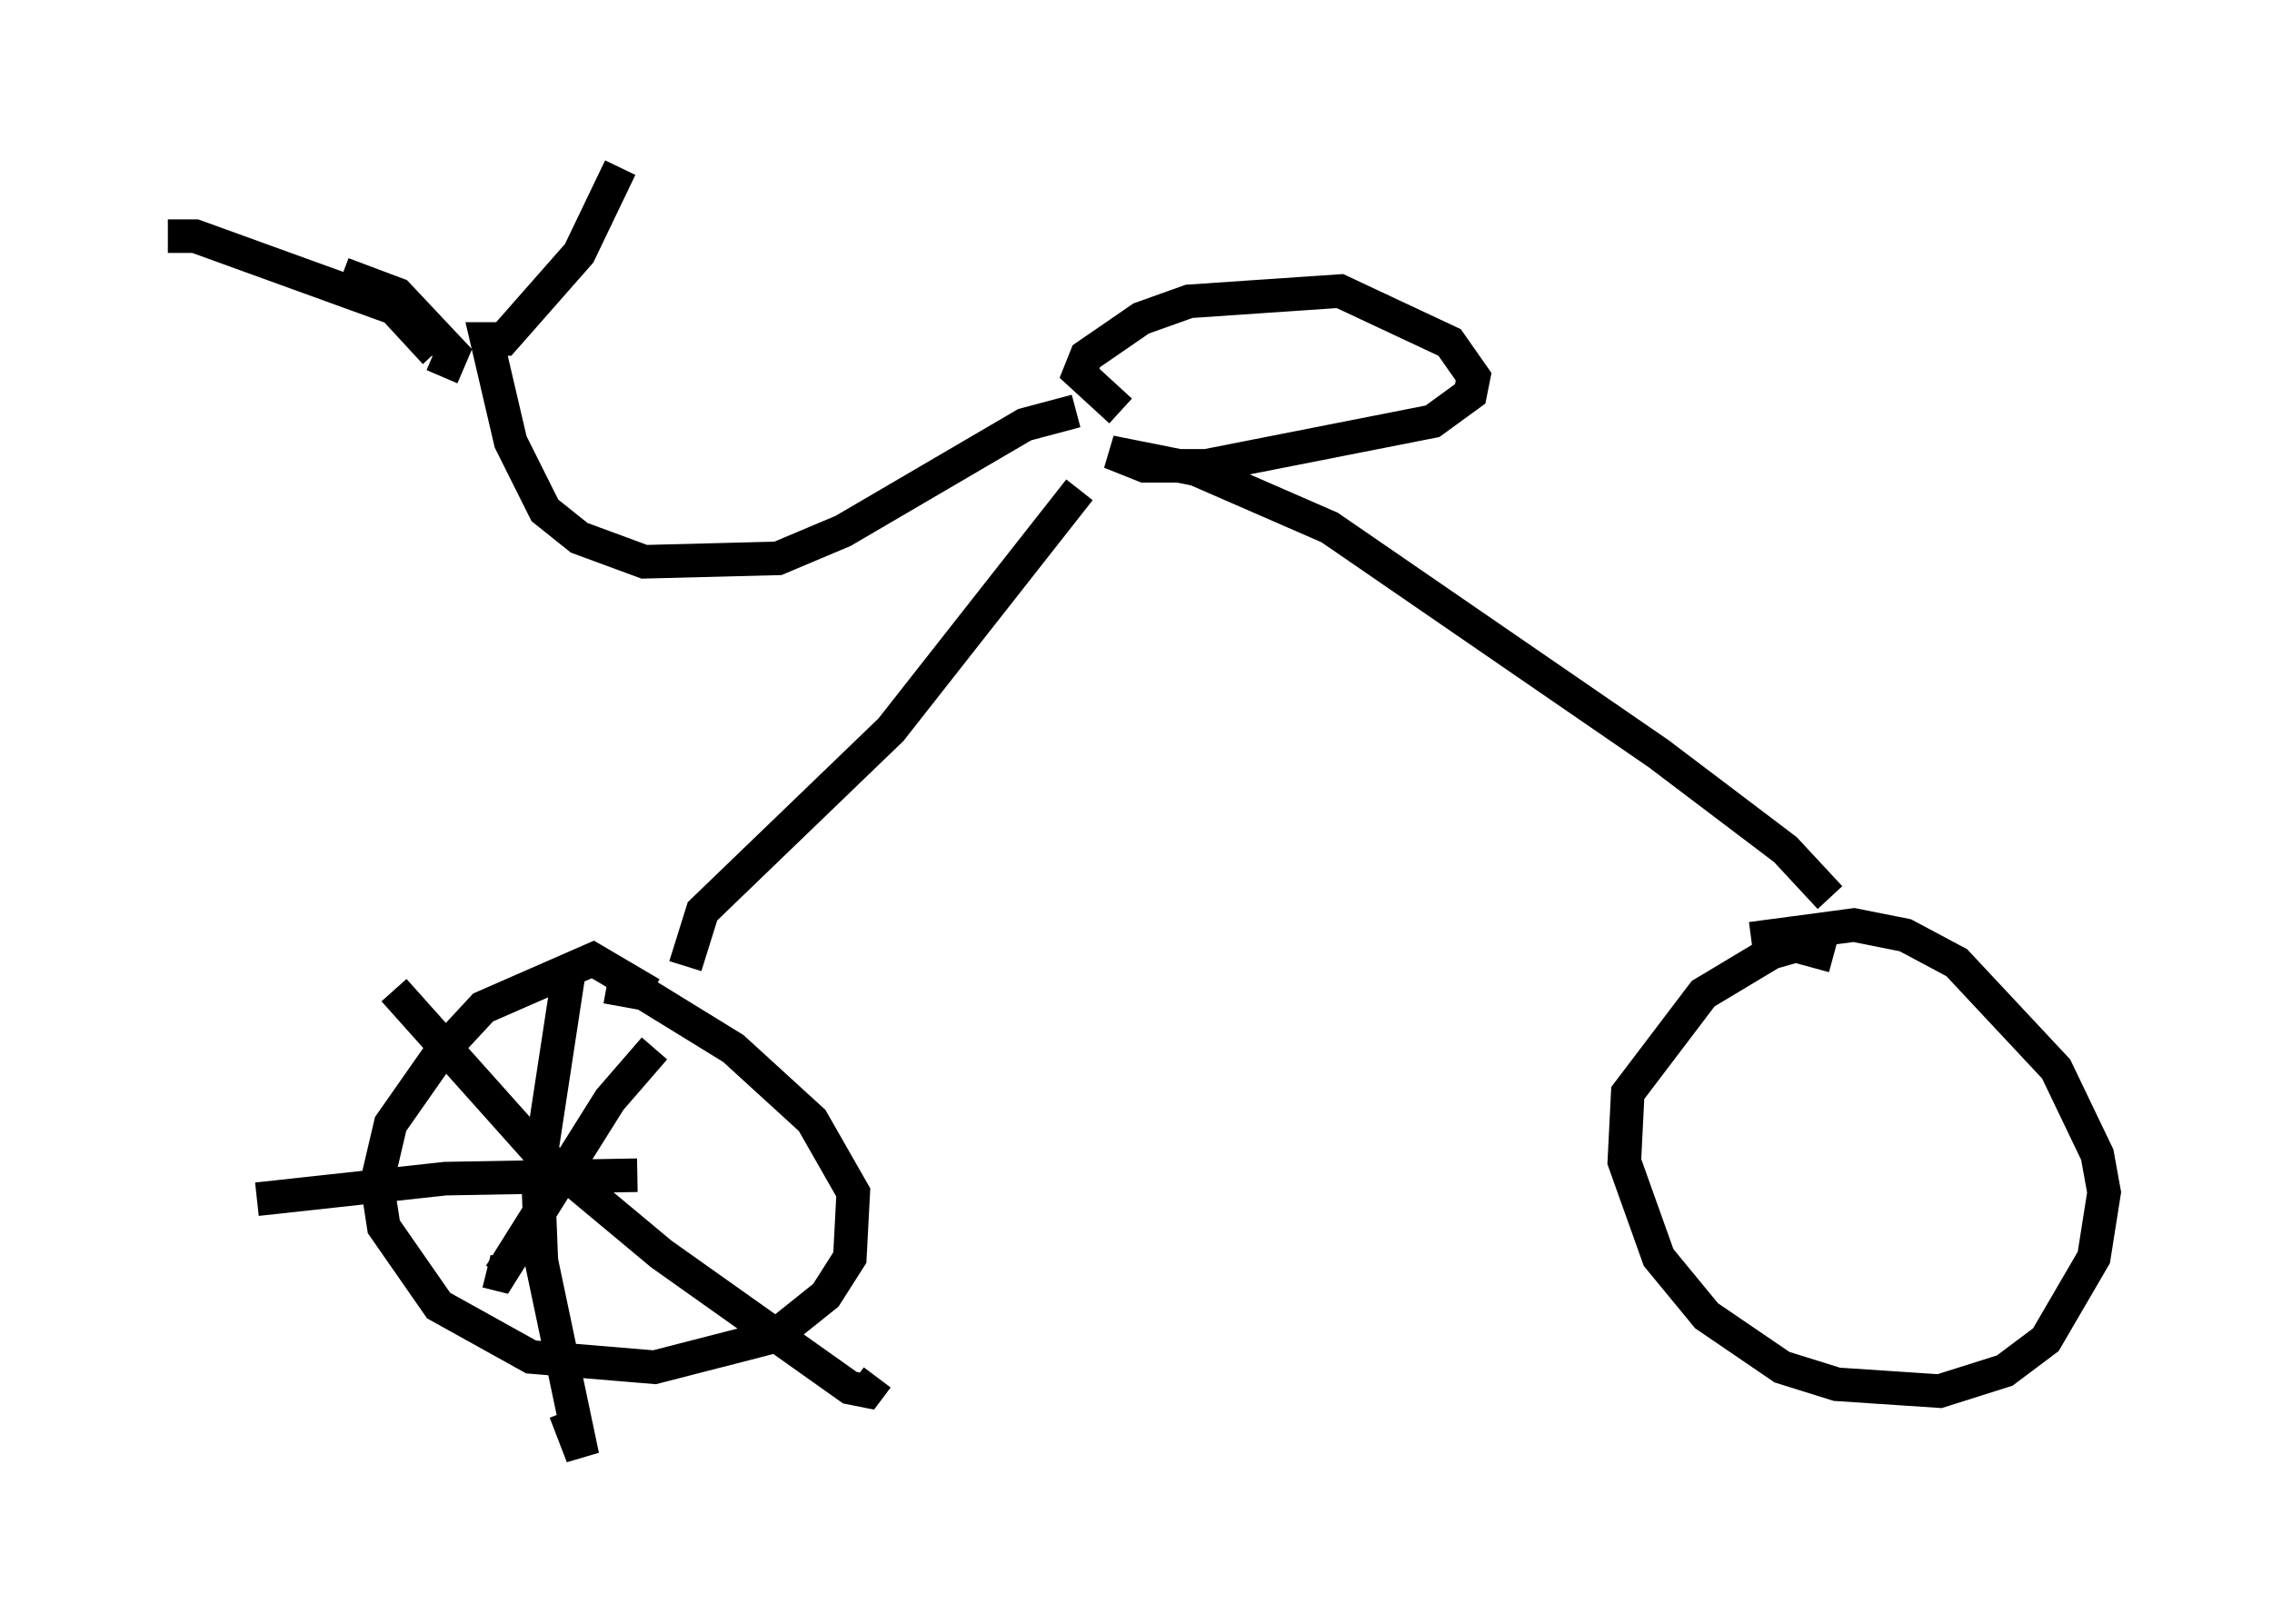 <?xml version="1.0" encoding="utf-8" ?>
<svg baseProfile="full" height="48.384" version="1.1" width="67.678" xmlns="http://www.w3.org/2000/svg" xmlns:ev="http://www.w3.org/2001/xml-events" xmlns:xlink="http://www.w3.org/1999/xlink"><defs /><rect fill="white" height="48.384" width="67.678" x="0" y="0" /><path d="M19.7, 30.725 m-0.306, -1.123 l-1.735, -1.021 -3.267, 1.429 l-1.327, 1.429 -1.429, 2.042 l-0.408, 1.735 0.204, 1.327 l1.633, 2.348 2.756, 1.531 l3.675, 0.306 3.573, -0.919 l1.531, -1.225 0.715, -1.123 l0.102, -1.94 -1.225, -2.144 l-2.348, -2.144 -2.654, -1.633 l-1.123, -0.204 m36.546, -0.919 l-1.123, -0.306 -0.715, 0.204 l-2.042, 1.225 -2.246, 2.96 l-0.102, 2.042 1.021, 2.858 l1.429, 1.735 2.246, 1.531 l1.633, 0.51 3.063, 0.204 l1.94, -0.613 1.225, -0.919 l1.429, -2.45 0.306, -1.94 l-0.204, -1.123 -1.225, -2.552 l-2.96, -3.165 -1.531, -0.817 l-1.531, -0.306 -3.063, 0.408 m-31.748, 0.817 l0.51, -1.633 5.615, -5.41 l5.615, -7.146 m22.356, 12.148 l-1.327, -1.429 -3.777, -2.858 l-9.8, -6.738 -3.981, -1.735 l-2.552, -0.51 1.021, 0.408 l1.838, 0.0 6.738, -1.327 l1.123, -0.817 0.102, -0.51 l-0.715, -1.021 -3.267, -1.531 l-4.492, 0.306 -1.429, 0.51 l-1.633, 1.123 -0.204, 0.51 l1.225, 1.123 m-1.327, 0.0 l-1.531, 0.408 -5.41, 3.165 l-1.94, 0.817 -3.981, 0.102 l-1.94, -0.715 -1.021, -0.817 l-1.021, -2.042 -0.715, -3.063 l0.51, 0.0 2.246, -2.552 l1.225, -2.552 m-5.513, 5.513 l-1.225, -1.327 -5.921, -2.144 l-0.817, 0.0 m5.206, 1.123 l1.633, 0.613 1.633, 1.735 l-0.306, 0.715 m6.329, 20.009 l-1.327, 1.531 -3.267, 5.206 l-0.408, -0.102 m-2.756, -8.371 l4.288, 4.798 3.675, 3.063 l5.615, 3.981 0.51, 0.102 l0.306, -0.408 m-9.188, -12.046 l-0.919, 6.023 0.102, 2.552 l1.225, 5.819 -0.51, -1.327 m-9.188, -6.329 l5.615, -0.613 5.717, -0.102 " fill="none" stroke="black" stroke-width="1" /></svg>
